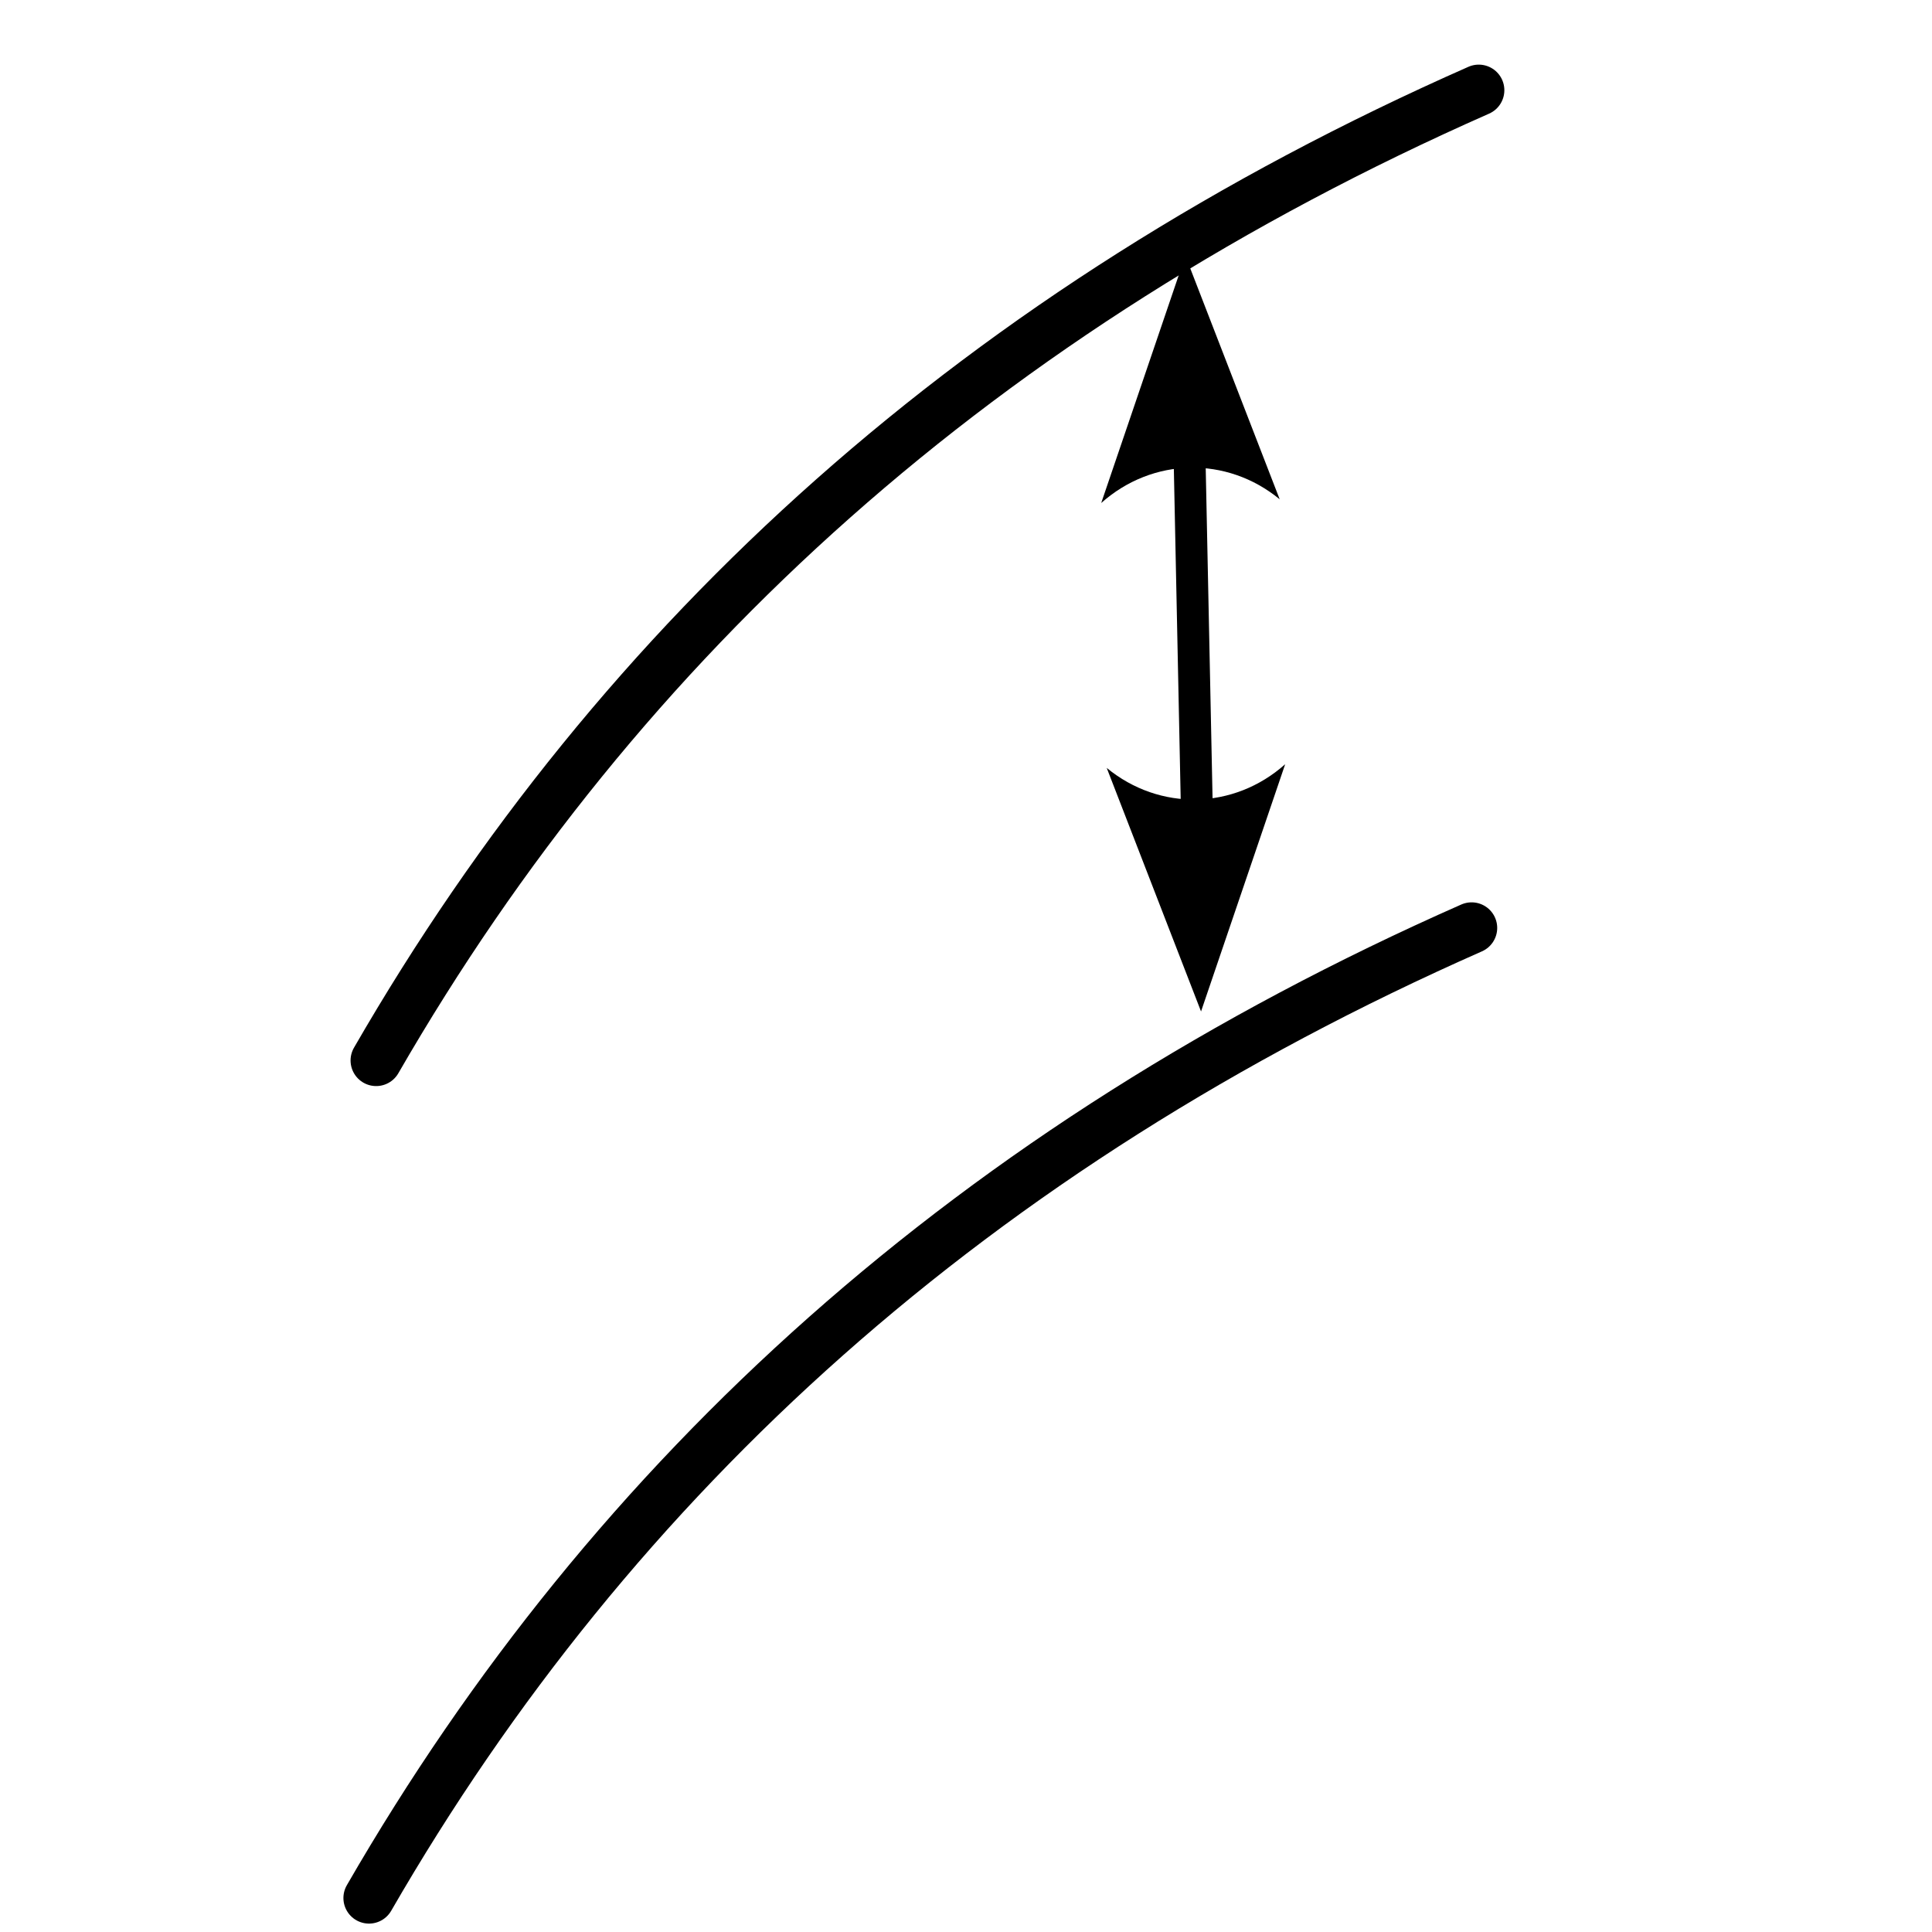 <?xml version="1.0" encoding="UTF-8" standalone="no"?>
<!-- Created with Inkscape (http://www.inkscape.org/) -->

<svg
   width="10mm"
   height="10mm"
   viewBox="0 0 10 10"
   version="1.1"
   id="svg2367"
   xml:space="preserve"
   inkscape:version="1.2.2 (b0a8486541, 2022-12-01)"
   sodipodi:docname="offset.svg"
   xmlns:inkscape="http://www.inkscape.org/namespaces/inkscape"
   xmlns:sodipodi="http://sodipodi.sourceforge.net/DTD/sodipodi-0.dtd"
   xmlns="http://www.w3.org/2000/svg"
   xmlns:svg="http://www.w3.org/2000/svg"><sodipodi:namedview
     id="namedview2369"
     pagecolor="#ffffff"
     bordercolor="#666666"
     borderopacity="1.0"
     inkscape:showpageshadow="2"
     inkscape:pageopacity="0.0"
     inkscape:pagecheckerboard="0"
     inkscape:deskcolor="#d1d1d1"
     inkscape:document-units="mm"
     showgrid="false"
     inkscape:zoom="7.6898429"
     inkscape:cx="27.048667"
     inkscape:cy="26.203396"
     inkscape:window-width="1452"
     inkscape:window-height="1230"
     inkscape:window-x="1313"
     inkscape:window-y="244"
     inkscape:window-maximized="0"
     inkscape:current-layer="layer1" /><defs
     id="defs2364"><marker
       style="overflow:visible"
       id="marker4173"
       refX="0"
       refY="0"
       orient="auto-start-reverse"
       inkscape:stockid="Arrow2"
       markerWidth="7.7"
       markerHeight="5.6"
       viewBox="0 0 7.7 5.6"
       inkscape:isstock="true"
       inkscape:collect="always"
       preserveAspectRatio="xMidYMid"><path
         transform="scale(0.7)"
         d="M -2,-4 9,0 -2,4 c 2,-2.33 2,-5.66 0,-8 z"
         style="fill:context-stroke;fill-rule:evenodd;stroke:none"
         id="path4171" /></marker><marker
       style="overflow:visible"
       id="Arrow2"
       refX="0"
       refY="0"
       orient="auto-start-reverse"
       inkscape:stockid="Arrow2"
       markerWidth="7.7"
       markerHeight="5.6"
       viewBox="0 0 7.7 5.6"
       inkscape:isstock="true"
       inkscape:collect="always"
       preserveAspectRatio="xMidYMid"><path
         transform="scale(0.7)"
         d="M -2,-4 9,0 -2,4 c 2,-2.33 2,-5.66 0,-8 z"
         style="fill:context-stroke;fill-rule:evenodd;stroke:none"
         id="arrow2L" /></marker></defs><g
     inkscape:label="Layer 1"
     inkscape:groupmode="layer"
     id="layer1"><path
       style="fill:none;stroke:#000000;stroke-width:0.265px;stroke-linecap:round;stroke-linejoin:miter;stroke-opacity:1"
       d="M 7.617,4.803 C 5.052,5.935 3.176,7.63 1.91,9.824"
       id="path4277-3"
       sodipodi:nodetypes="cc" /><path
       style="fill:none;stroke:#000000;stroke-width:0.165;stroke-linecap:round;stroke-linejoin:round;stroke-dasharray:none;stroke-opacity:1;marker-start:url(#marker4173);marker-end:url(#Arrow2)"
       d="m 6.157,2.363 0.038,1.833"
       id="path3732"
       sodipodi:nodetypes="cc" /><path
       style="fill:none;stroke:#000000;stroke-width:0.265px;stroke-linecap:round;stroke-linejoin:miter;stroke-opacity:1"
       d="M 7.654,0.467 C 5.089,1.599 3.213,3.294 1.947,5.489"
       id="path4277"
       sodipodi:nodetypes="cc" /></g></svg>
